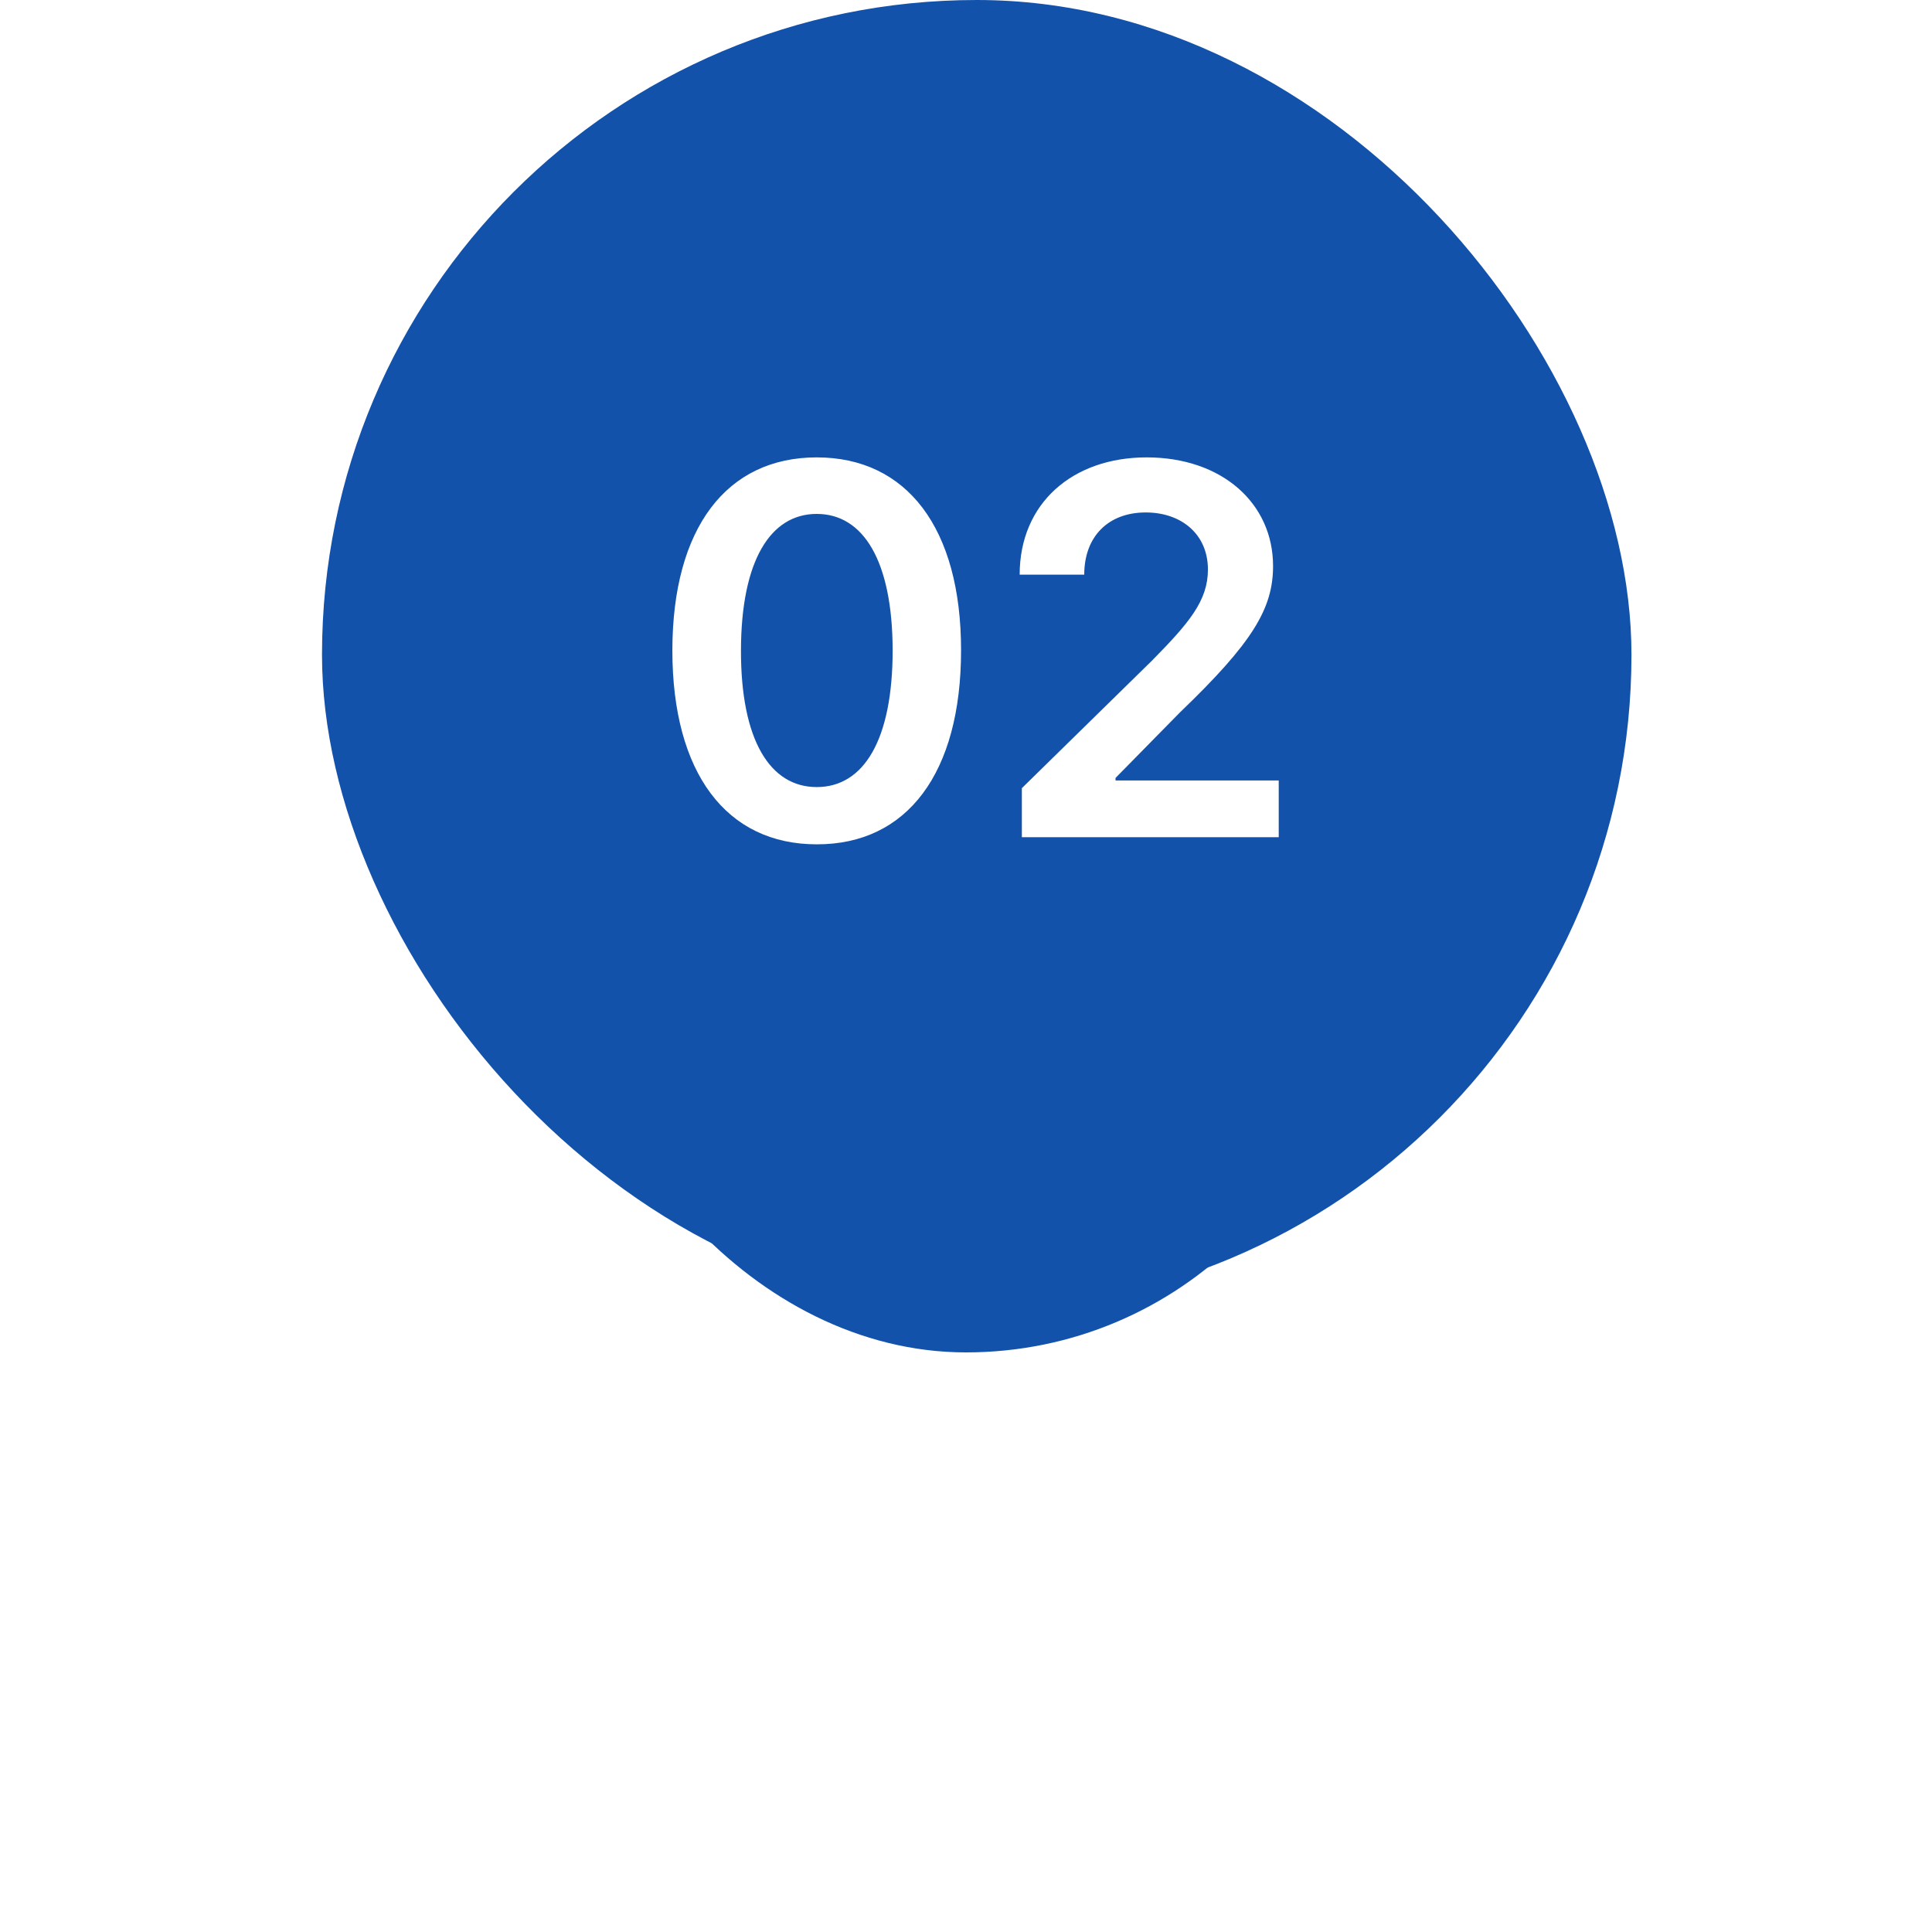 <svg width="90" height="90" viewBox="0 0 90 90" fill="none" xmlns="http://www.w3.org/2000/svg">
<rect x="15" width="61" height="61" rx="30.5" fill="#1252AB"/>
<g filter="url(#filter0_f)">
<rect x="27" y="27" width="36" height="36" rx="18" fill="#1252AB"/>
</g>
<path d="M38.046 39.332C42.256 39.341 44.77 36.017 44.77 30.29C44.77 24.597 42.239 21.307 38.046 21.307C33.853 21.307 31.33 24.588 31.321 30.29C31.321 36.008 33.836 39.332 38.046 39.332ZM38.046 36.665C35.873 36.665 34.509 34.483 34.517 30.29C34.526 26.131 35.881 23.94 38.046 23.94C40.219 23.94 41.574 26.131 41.583 30.29C41.583 34.483 40.228 36.665 38.046 36.665ZM47.602 39H59.568V36.358H51.966V36.239L54.974 33.179C58.366 29.923 59.304 28.338 59.304 26.369C59.304 23.446 56.926 21.307 53.414 21.307C49.954 21.307 47.5 23.454 47.5 26.77H50.508C50.508 24.989 51.633 23.872 53.372 23.872C55.034 23.872 56.27 24.886 56.27 26.531C56.27 27.989 55.383 29.028 53.662 30.776L47.602 36.716V39Z" fill="white"/>
<defs>
<filter id="filter0_f" x="0" y="0" width="90" height="90" filterUnits="userSpaceOnUse" color-interpolation-filters="sRGB">
<feFlood flood-opacity="0" result="BackgroundImageFix"/>
<feBlend mode="normal" in="SourceGraphic" in2="BackgroundImageFix" result="shape"/>
<feGaussianBlur stdDeviation="13.5" result="effect1_foregroundBlur"/>
</filter>
</defs>
</svg>
